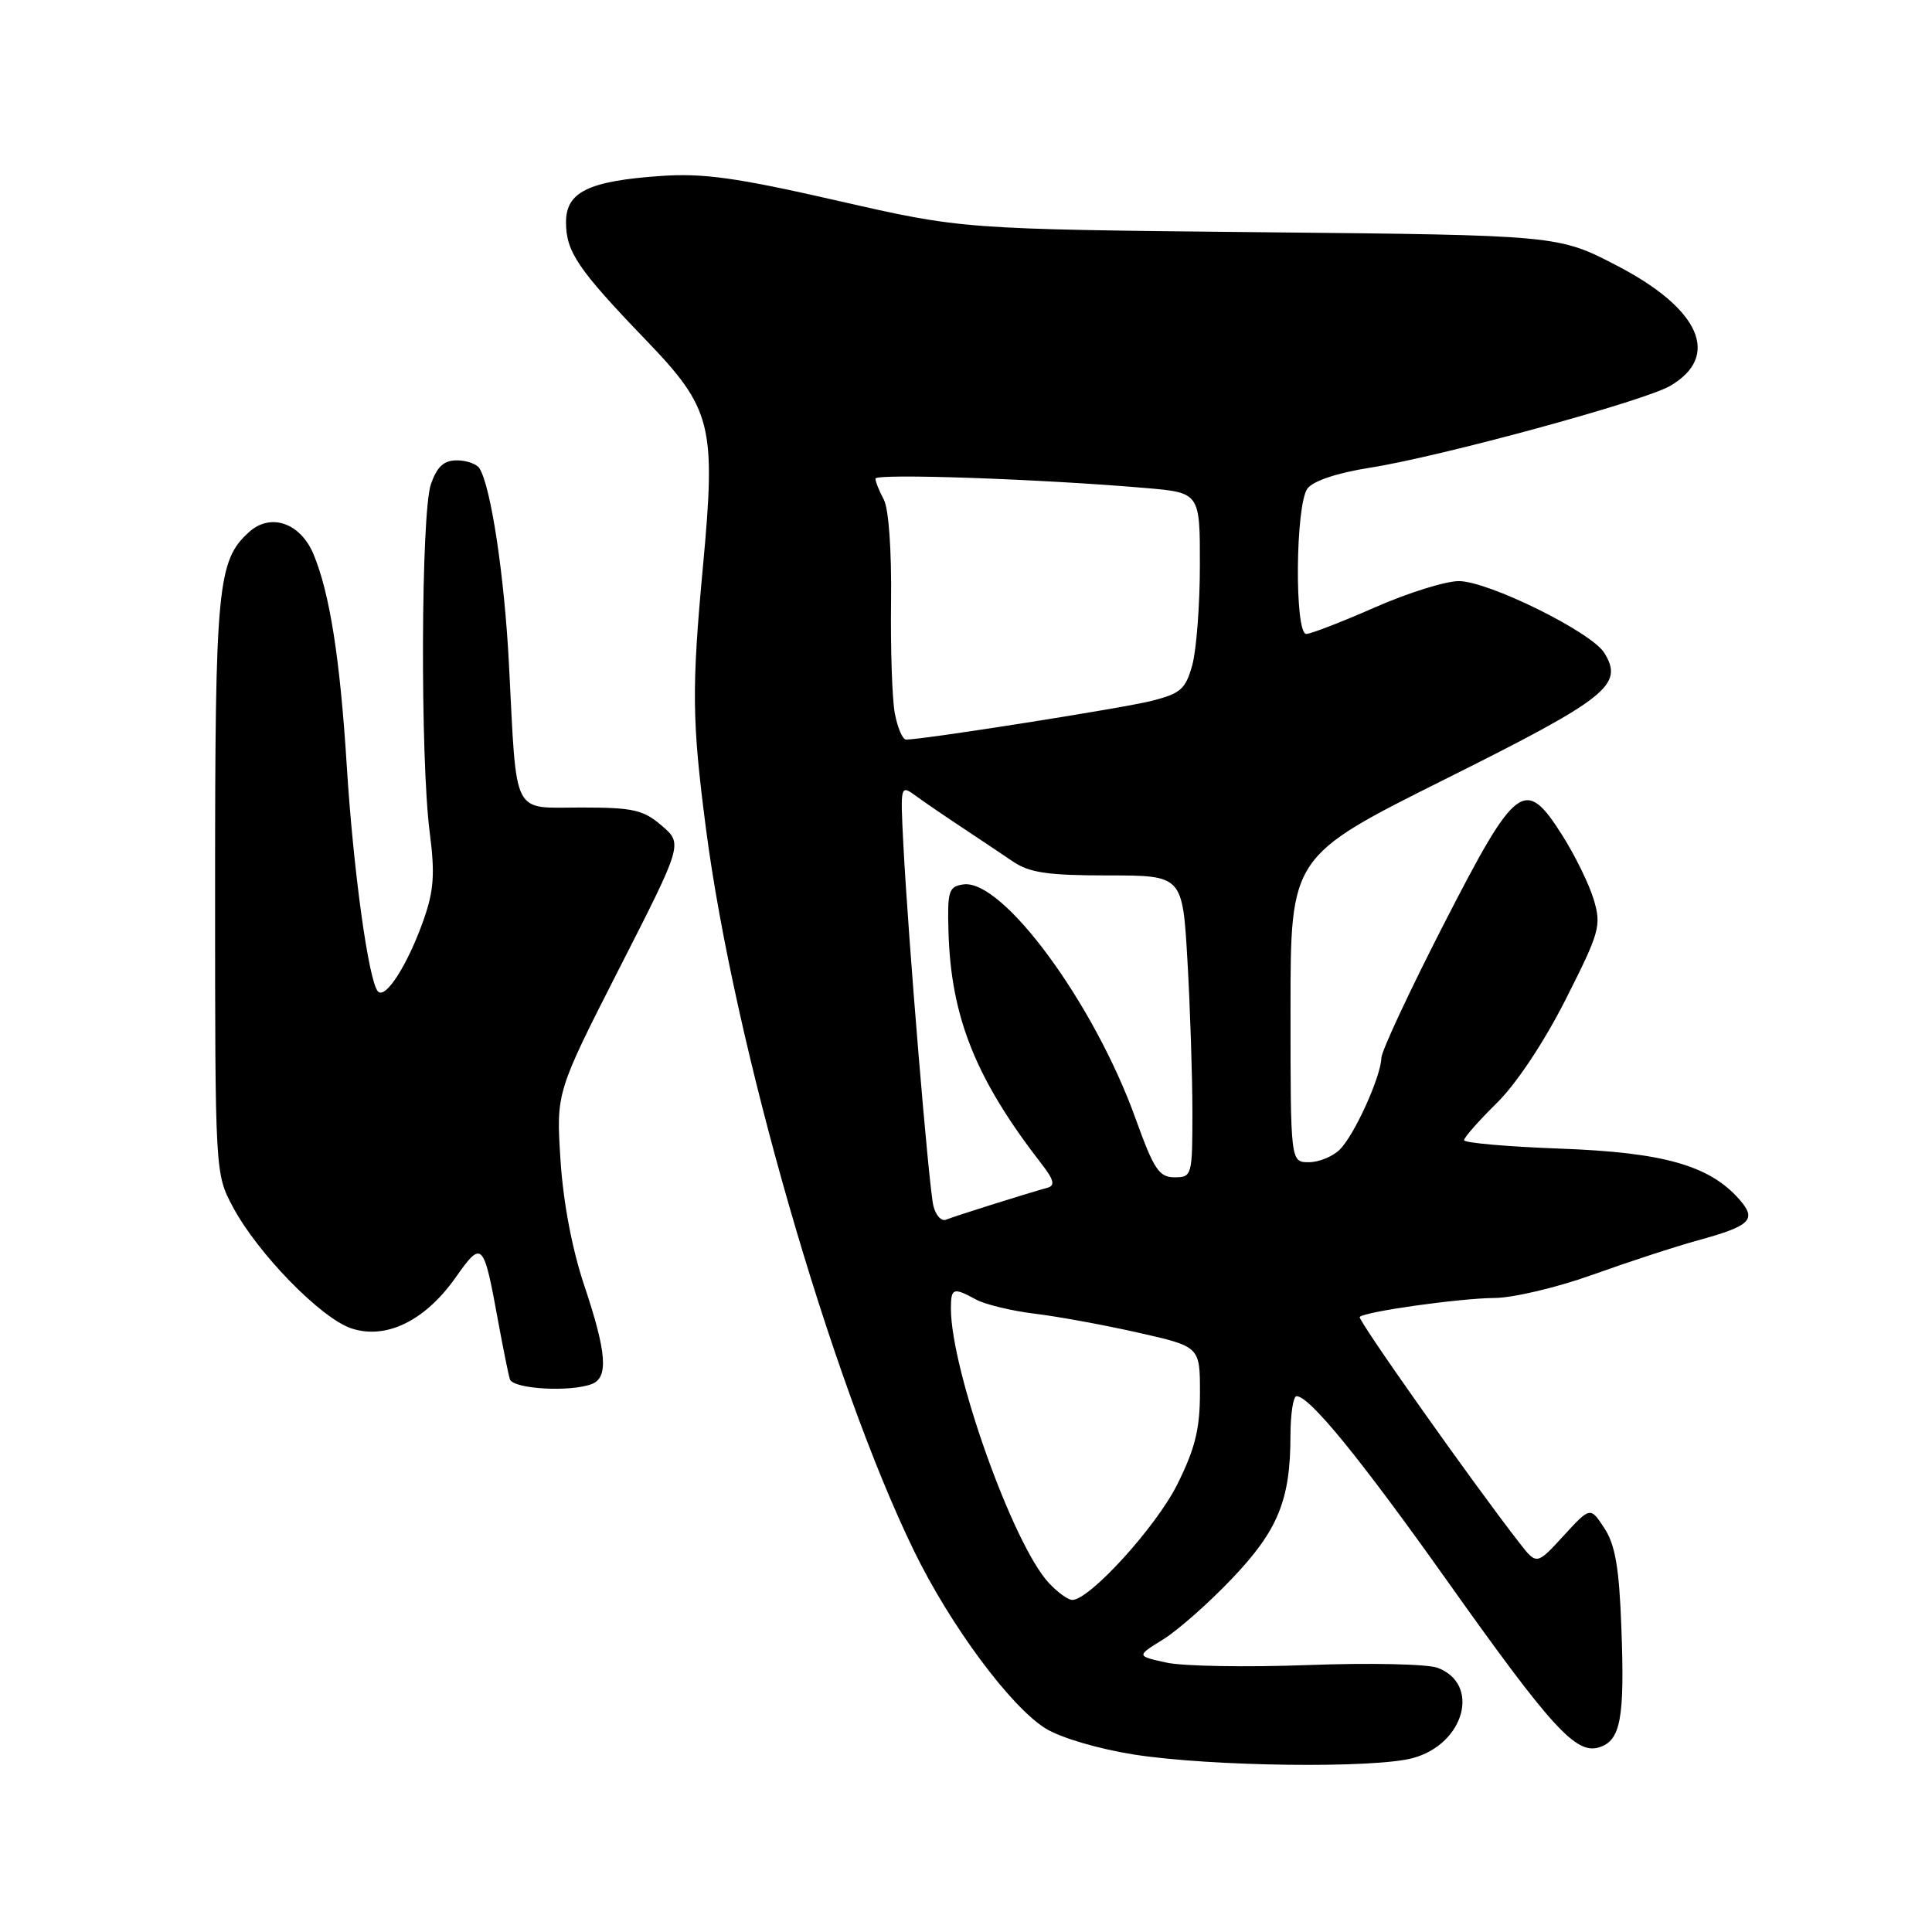<?xml version="1.0" encoding="UTF-8" standalone="no"?>
<!DOCTYPE svg PUBLIC "-//W3C//DTD SVG 1.1//EN" "http://www.w3.org/Graphics/SVG/1.1/DTD/svg11.dtd" >
<svg xmlns="http://www.w3.org/2000/svg" xmlns:xlink="http://www.w3.org/1999/xlink" version="1.1" viewBox="0 0 256 256">
 <g >
 <path fill="currentColor"
d=" M 187.26 232.94 C 194.06 231.06 196.20 223.17 190.51 221.00 C 189.16 220.49 181.47 220.32 173.29 220.63 C 165.15 220.93 156.72 220.79 154.54 220.30 C 150.57 219.43 150.57 219.43 154.11 217.24 C 156.05 216.04 160.15 212.43 163.22 209.20 C 169.33 202.80 170.99 198.77 170.99 190.25 C 171.00 187.36 171.36 185.00 171.80 185.00 C 173.52 185.00 180.24 193.24 191.78 209.50 C 205.61 228.98 208.83 232.50 211.90 231.53 C 214.75 230.63 215.29 227.72 214.84 215.66 C 214.55 207.74 214.03 204.69 212.59 202.50 C 210.72 199.64 210.72 199.64 207.17 203.51 C 203.62 207.38 203.62 207.38 201.33 204.44 C 195.15 196.50 179.83 174.83 180.17 174.50 C 180.88 173.78 193.48 172.02 198.00 171.99 C 200.47 171.98 206.32 170.60 211.00 168.92 C 215.68 167.24 221.97 165.18 225.00 164.35 C 232.02 162.42 232.84 161.60 230.43 158.88 C 226.46 154.41 220.39 152.70 206.75 152.20 C 199.74 151.94 194.00 151.44 194.00 151.08 C 194.00 150.71 195.95 148.51 198.32 146.17 C 200.90 143.65 204.60 138.08 207.47 132.41 C 211.97 123.51 212.21 122.66 211.18 119.20 C 210.57 117.16 208.69 113.33 207.01 110.68 C 202.06 102.87 200.93 103.71 191.29 122.50 C 186.78 131.30 183.07 139.25 183.04 140.17 C 182.98 142.65 179.48 150.38 177.54 152.31 C 176.62 153.24 174.76 154.00 173.43 154.00 C 171.00 154.00 171.00 154.00 171.00 133.74 C 171.00 113.48 171.00 113.48 191.54 103.22 C 213.04 92.49 215.21 90.76 212.57 86.50 C 210.84 83.73 197.20 77.00 193.30 77.00 C 191.54 77.00 186.51 78.57 182.14 80.50 C 177.76 82.42 173.69 84.00 173.09 84.00 C 171.51 84.00 171.65 66.84 173.25 64.73 C 174.02 63.71 177.20 62.66 181.50 61.98 C 190.78 60.53 217.77 53.18 221.29 51.14 C 228.05 47.22 225.29 40.93 214.29 35.22 C 206.50 31.16 206.50 31.16 167.00 30.77 C 127.50 30.37 127.50 30.37 111.00 26.60 C 97.54 23.53 93.21 22.92 87.50 23.32 C 77.97 23.99 75.00 25.44 75.00 29.44 C 75.00 33.36 76.56 35.67 85.57 45.04 C 94.34 54.16 94.88 56.33 93.15 75.00 C 91.64 91.24 91.69 95.51 93.53 109.70 C 97.23 138.22 110.08 182.85 121.11 205.50 C 125.92 215.38 133.92 226.17 138.56 229.04 C 140.56 230.27 145.58 231.75 150.28 232.49 C 160.46 234.08 182.21 234.35 187.26 232.94 Z  M 78.42 183.39 C 80.65 182.54 80.39 179.21 77.43 170.37 C 75.82 165.58 74.63 159.34 74.27 153.73 C 73.69 144.75 73.69 144.75 82.08 128.28 C 90.48 111.81 90.48 111.81 87.68 109.40 C 85.24 107.30 83.89 107.00 76.99 107.00 C 67.73 107.00 68.50 108.52 67.44 88.01 C 66.84 76.34 65.06 64.53 63.54 62.07 C 63.18 61.48 61.83 61.00 60.54 61.00 C 58.81 61.00 57.91 61.83 57.10 64.15 C 55.78 67.92 55.67 100.46 56.94 110.30 C 57.65 115.77 57.49 118.03 56.13 121.88 C 54.03 127.84 51.06 132.49 50.07 131.36 C 48.83 129.93 46.81 115.29 45.95 101.50 C 45.06 87.28 43.70 78.62 41.54 73.43 C 39.80 69.27 35.85 67.92 33.00 70.50 C 28.82 74.28 28.50 77.66 28.50 117.50 C 28.50 155.50 28.50 155.50 30.86 159.93 C 34.14 166.08 42.55 174.70 46.57 176.02 C 51.16 177.54 56.33 175.01 60.37 169.28 C 63.90 164.28 64.07 164.45 66.02 175.15 C 66.66 178.64 67.35 182.06 67.56 182.75 C 67.95 184.05 75.53 184.50 78.42 183.39 Z  M 138.98 209.75 C 134.24 204.69 126.00 181.57 126.00 173.37 C 126.00 170.66 126.31 170.55 129.32 172.19 C 130.52 172.85 134.02 173.69 137.09 174.07 C 140.16 174.44 146.35 175.57 150.84 176.59 C 159.00 178.43 159.00 178.43 159.00 184.55 C 159.00 189.37 158.35 191.97 155.98 196.72 C 153.18 202.33 144.38 212.00 142.08 212.00 C 141.53 212.00 140.13 210.99 138.98 209.75 Z  M 123.68 159.79 C 123.07 157.30 120.33 124.27 119.69 111.73 C 119.30 103.98 119.30 103.96 121.40 105.49 C 122.55 106.33 125.30 108.21 127.50 109.66 C 129.70 111.12 132.72 113.14 134.21 114.15 C 136.39 115.64 138.84 116.00 146.81 116.00 C 156.69 116.00 156.69 116.00 157.34 127.25 C 157.70 133.44 157.99 142.44 158.00 147.25 C 158.00 155.79 157.94 156.00 155.63 156.00 C 153.59 156.00 152.89 154.95 150.48 148.25 C 144.98 132.93 132.86 116.45 127.65 117.19 C 125.70 117.47 125.52 118.06 125.68 123.50 C 126.01 134.80 129.31 143.01 138.03 154.25 C 139.63 156.30 139.83 157.09 138.83 157.37 C 135.76 158.23 126.41 161.17 125.37 161.61 C 124.75 161.87 123.99 161.06 123.68 159.79 Z  M 118.57 94.53 C 118.21 92.62 117.99 85.93 118.07 79.66 C 118.15 72.96 117.76 67.41 117.11 66.20 C 116.50 65.06 116.00 63.81 116.00 63.42 C 116.00 62.71 137.79 63.46 151.75 64.66 C 159.00 65.28 159.00 65.28 158.99 74.89 C 158.99 80.17 158.53 86.14 157.98 88.14 C 157.09 91.33 156.44 91.90 152.55 92.88 C 148.70 93.85 122.36 98.00 120.06 98.00 C 119.60 98.00 118.93 96.44 118.57 94.53 Z "/>
</g>
</svg>